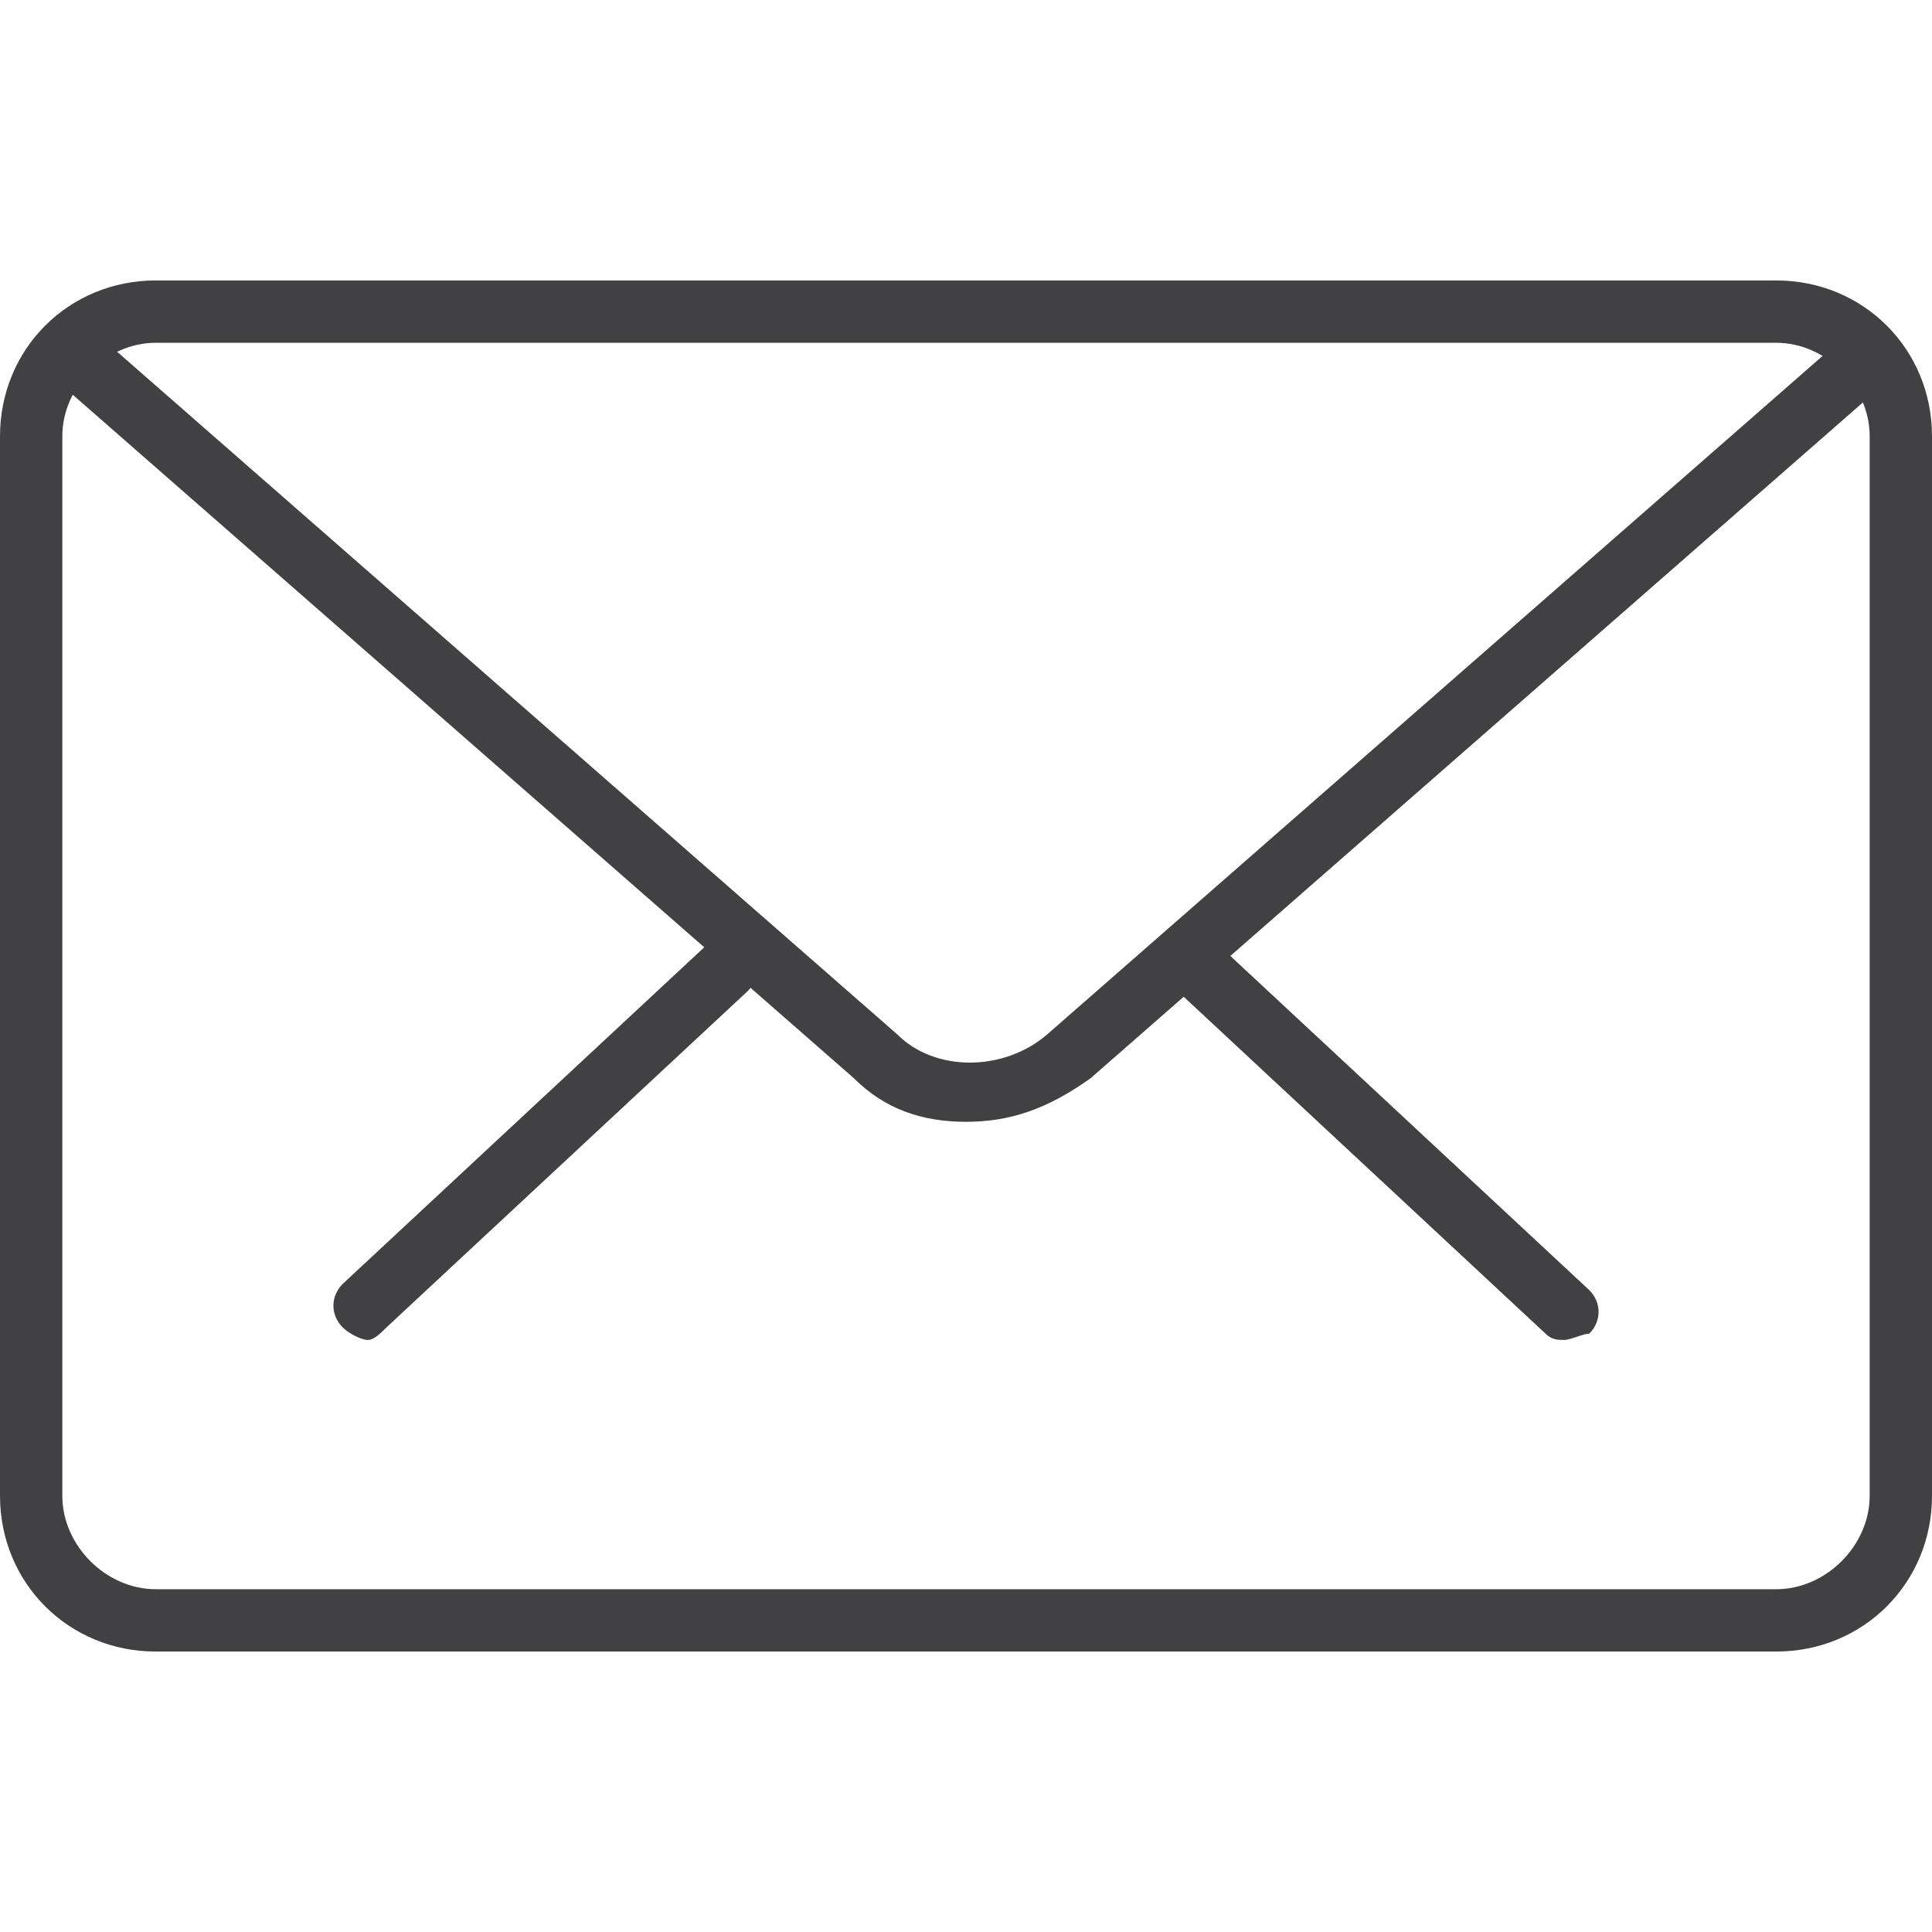 <?xml version="1.0" encoding="utf-8"?>
<!-- Generator: Adobe Illustrator 19.1.0, SVG Export Plug-In . SVG Version: 6.00 Build 0)  -->
<svg version="1.1" id="Capa_1" xmlns="http://www.w3.org/2000/svg" xmlns:xlink="http://www.w3.org/1999/xlink" x="0px" y="0px"
	 viewBox="-281 405.9 31 31" style="enable-background:new -281 405.9 31 31;" xml:space="preserve">
<style type="text/css">
	.st0{fill:#414042;}
</style>
<g>
	<g>
		<path class="st0" d="M-255.9,427.4c-0.1,0-0.2,0-0.3-0.1l-5.8-5.4c-0.2-0.2-0.2-0.5,0-0.7c0.2-0.2,0.5-0.2,0.7,0l5.8,5.4
			c0.2,0.2,0.2,0.5,0,0.7C-255.6,427.3-255.8,427.4-255.9,427.4z"/>
		<path class="st0" d="M-275.1,427.4c-0.1,0-0.3-0.1-0.4-0.2c-0.2-0.2-0.2-0.5,0-0.7l5.8-5.4c0.2-0.2,0.5-0.2,0.7,0
			c0.2,0.2,0.2,0.5,0,0.7l-5.8,5.4C-274.9,427.3-275,427.4-275.1,427.4z"/>
	</g>
	<path class="st0" d="M-252.5,432.4h-26c-1.4,0-2.5-1.1-2.5-2.5v-17c0-1.4,1.1-2.5,2.5-2.5h26c1.4,0,2.5,1.1,2.5,2.5v17
		C-250,431.3-251.1,432.4-252.5,432.4z M-278.5,411.4c-0.8,0-1.5,0.7-1.5,1.5v17c0,0.8,0.7,1.5,1.5,1.5h26c0.8,0,1.5-0.7,1.5-1.5
		v-17c0-0.8-0.7-1.5-1.5-1.5H-278.5z"/>
	<path class="st0" d="M-265.5,423.9c-0.7,0-1.3-0.2-1.8-0.7l-12.8-11.2c-0.2-0.2-0.2-0.5,0-0.7c0.2-0.2,0.5-0.2,0.7,0l12.8,11.2
		c0.6,0.6,1.7,0.6,2.4,0l12.8-11.2c0.2-0.2,0.5-0.2,0.7,0c0.2,0.2,0.2,0.5,0,0.7l-12.8,11.2C-264.2,423.7-264.8,423.9-265.5,423.9z"
		/>
</g>
</svg>
